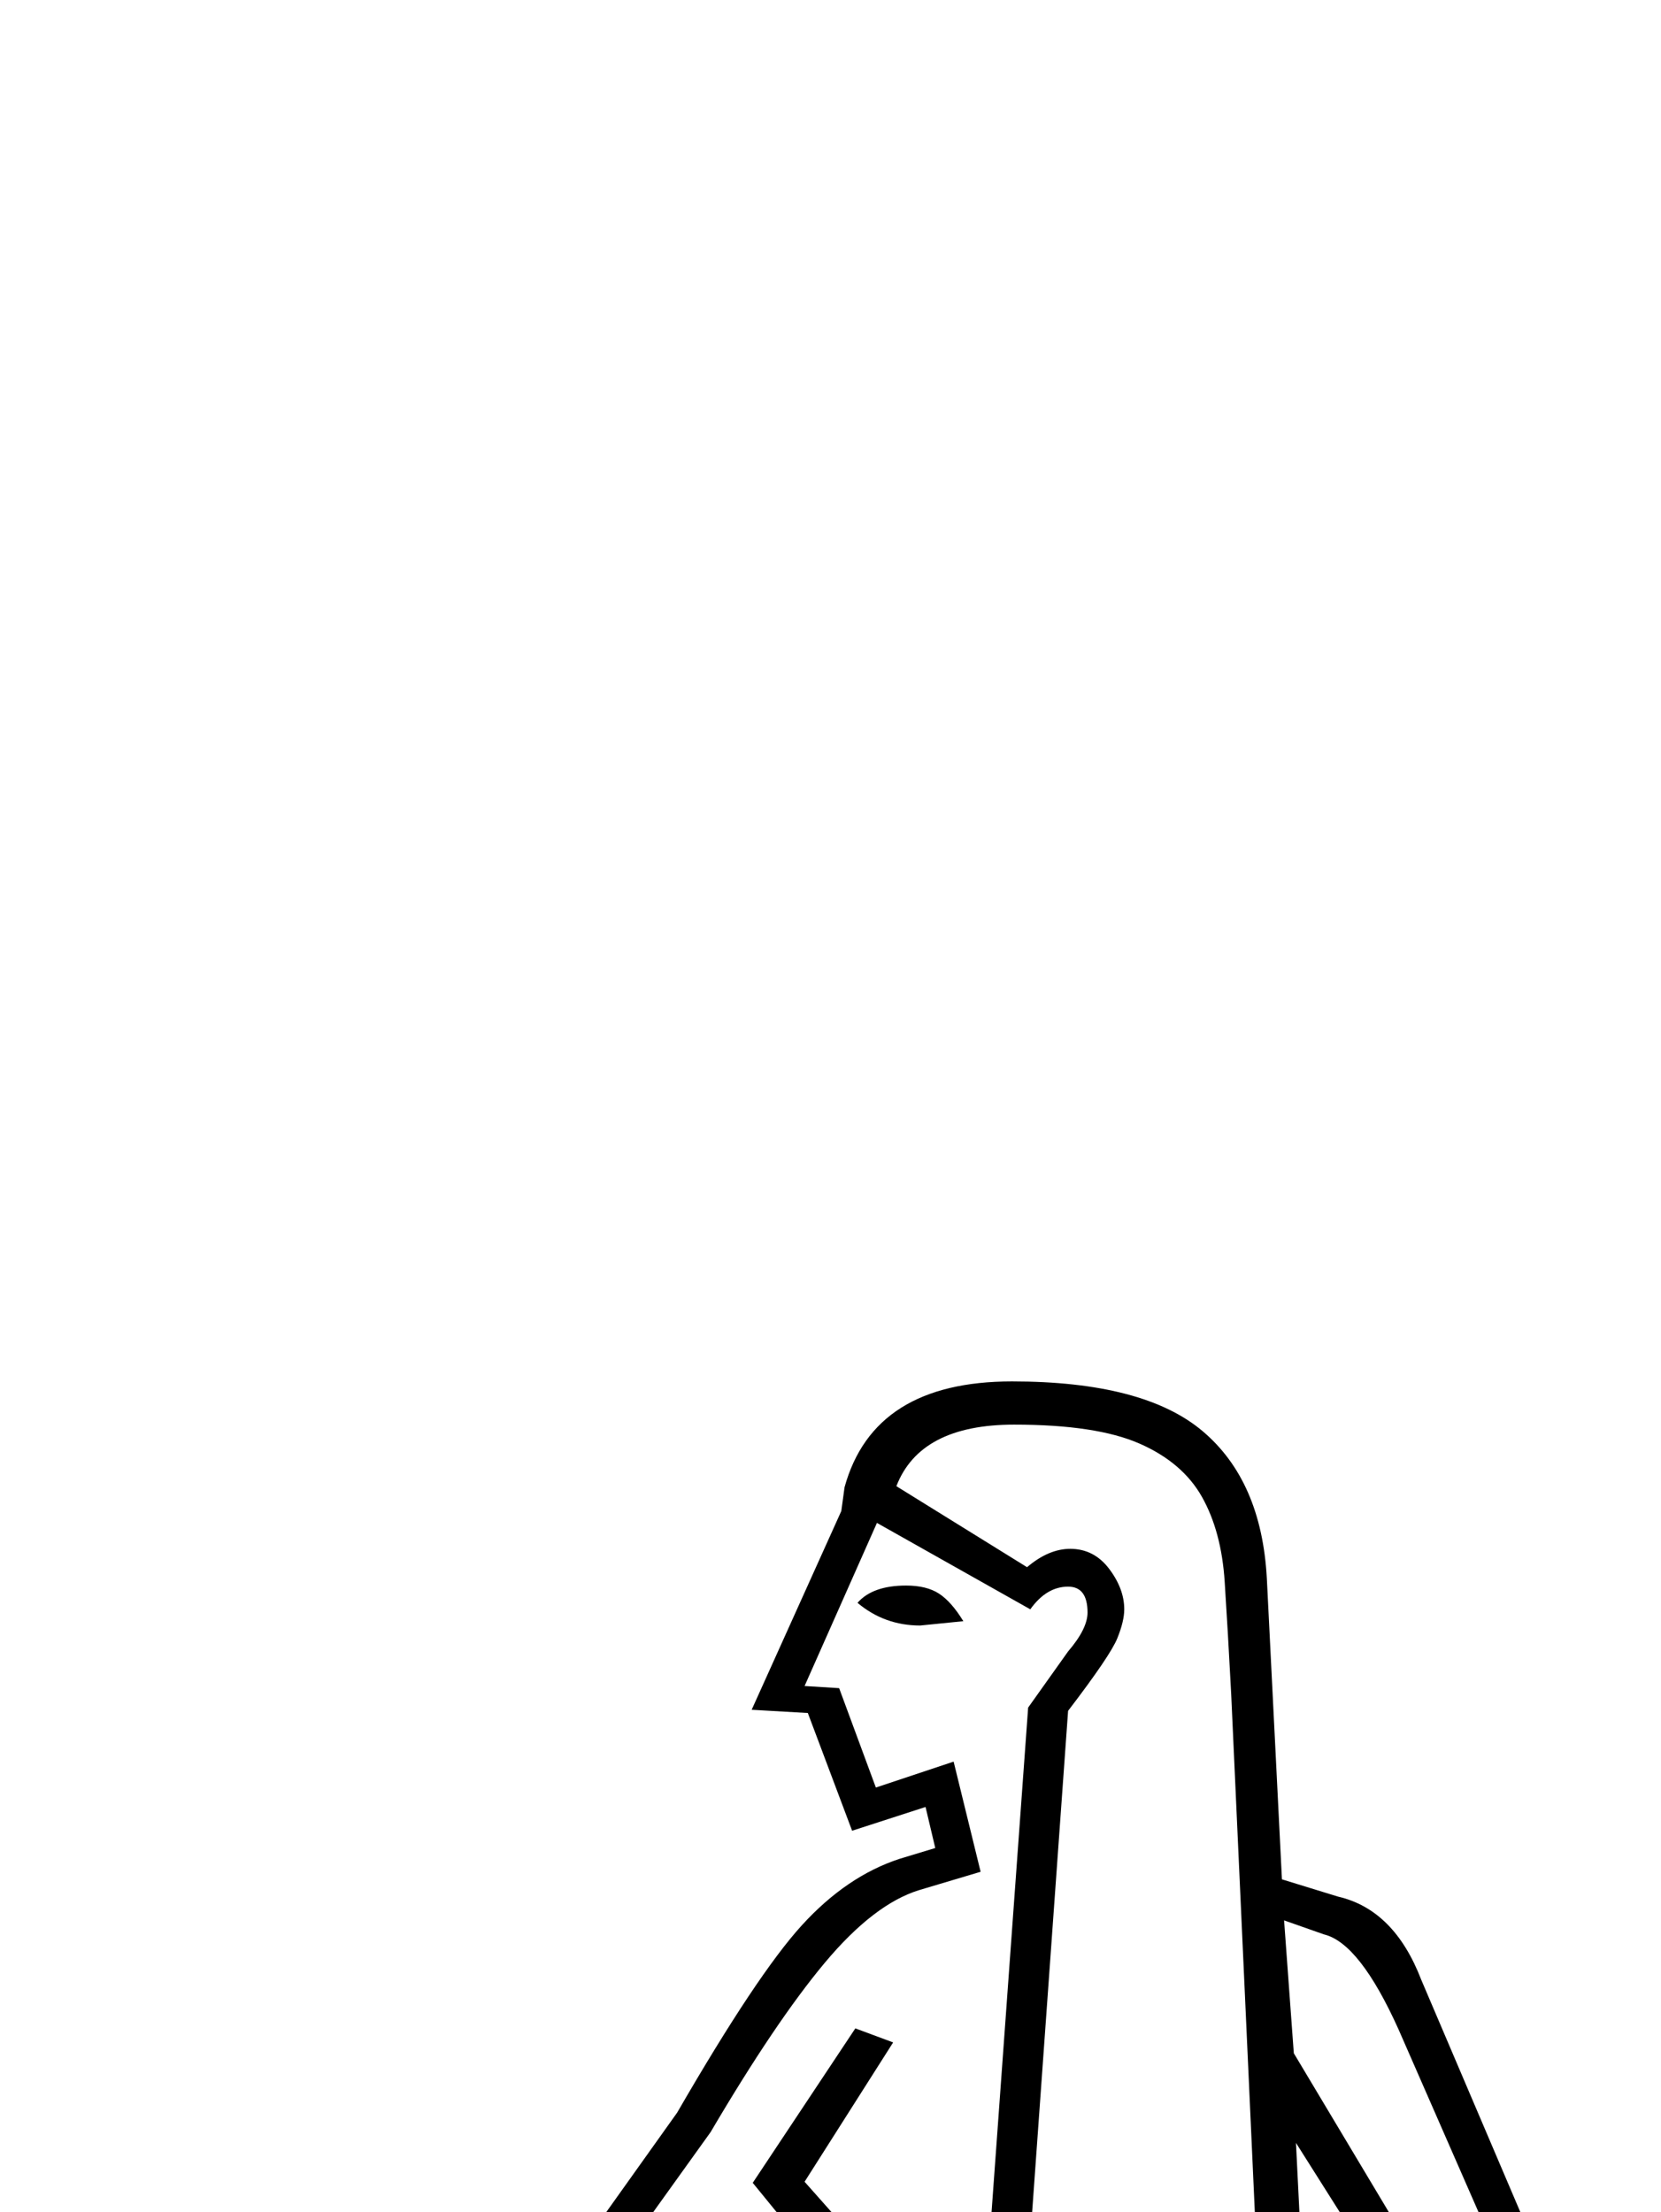 <?xml version="1.0" standalone="no"?>
<!DOCTYPE svg PUBLIC "-//W3C//DTD SVG 1.1//EN" "http://www.w3.org/Graphics/SVG/1.1/DTD/svg11.dtd" >
<svg xmlns="http://www.w3.org/2000/svg" xmlns:xlink="http://www.w3.org/1999/xlink" version="1.1" viewBox="-10 0 1538 2048">
  <g transform="scale(1, -1)"  transform-origin="center">
   <path fill="currentColor"
d="M1069 146l93 -146h-226l93 146v265l-68 18l-158 -22v-261l93 -146h-226l93 146v256l-226 -30v-226l93 -146h-226l93 146v223h-28q-72 0 -120 40t-48 103q0 44 33 73t88 52l287 121q2 51 14.5 111.5t27 120.5t26.5 114t12 92l-46 44l-167 -167l-202 -117l-118 -154l-44 23
l25 68l-37 -18l-49 -85l-51 24l52 123l57 49l73 30l206 176l129 181q74 128 115.5 173.5t90.5 61.5l33 10l-9 38l-68 -22l-41 109l-52 3l83 184l3 22q27 98 155 98q122 0 176.5 -46t59.5 -136l14 -279l52 -16q52 -12 77 -77l122 -286l-63 -234l36 -95l-12 -74l-69 -119
l-53 20l33 92l-8 43l-35 -62l-53 18l48 212l24 198l-86 136l6 -121h-60l-43 -191l-3 -176l33 -4v-308l74 -59l141 -24v-93h-148l-121 31v-254zM131 827l13 -6l47 81l68 29l9 -11l-30 -77l14 -6l104 144l198 117l164 172l-31 38l95 143l35 -13l-82 -129l95 -107
q-5 -56 -40 -204q-36 -151 -41 -225l302 82l4 187l42 182h-193l38 524l37 52q18 21 18 36q0 24 -18 24q-20 0 -35 -21l-142 80l-67 -151l32 -2l34 -92l72 24l25 -102l-57 -17q-42 -13 -87.5 -67.5t-105.5 -156.5l-132 -184l-206 -177l-85 -36l-52 -39zM944 1257h209l-23 504
q-3 57 -6 103.5t-21 78.5t-58 49.5t-116 17.5q-87 0 -109 -57l121 -75q20 17 40 17q22 0 36 -18.5t14 -37.5q0 -11 -6.5 -27t-45.5 -67zM1086 821h-14l-323 -87l-324 -135l68 -81l593 35v268zM1307 432l-121 15l-97 70l-615 -35l-84 101q-48 -26 -48 -69q0 -51 35 -81
t89 -30q56 0 163 16l345 49l220 -66h113v30zM1316 1214l-30 -211l-45 -185l12 -6l40 73l14 -1l21 -69l-31 -89l13 -6l43 91l8 64l-36 99l62 243l-102 233q-36 80 -69 88l-37 13l9 -123zM783 104l-44 -66h88zM1049 104l-44 -66h88zM517 104l-44 -66h88zM882 1828l-40 -4
q-33 0 -58 21q14 16 45 16q19 0 30.5 -7.5t22.5 -25.5z" />
  </g>

</svg>
